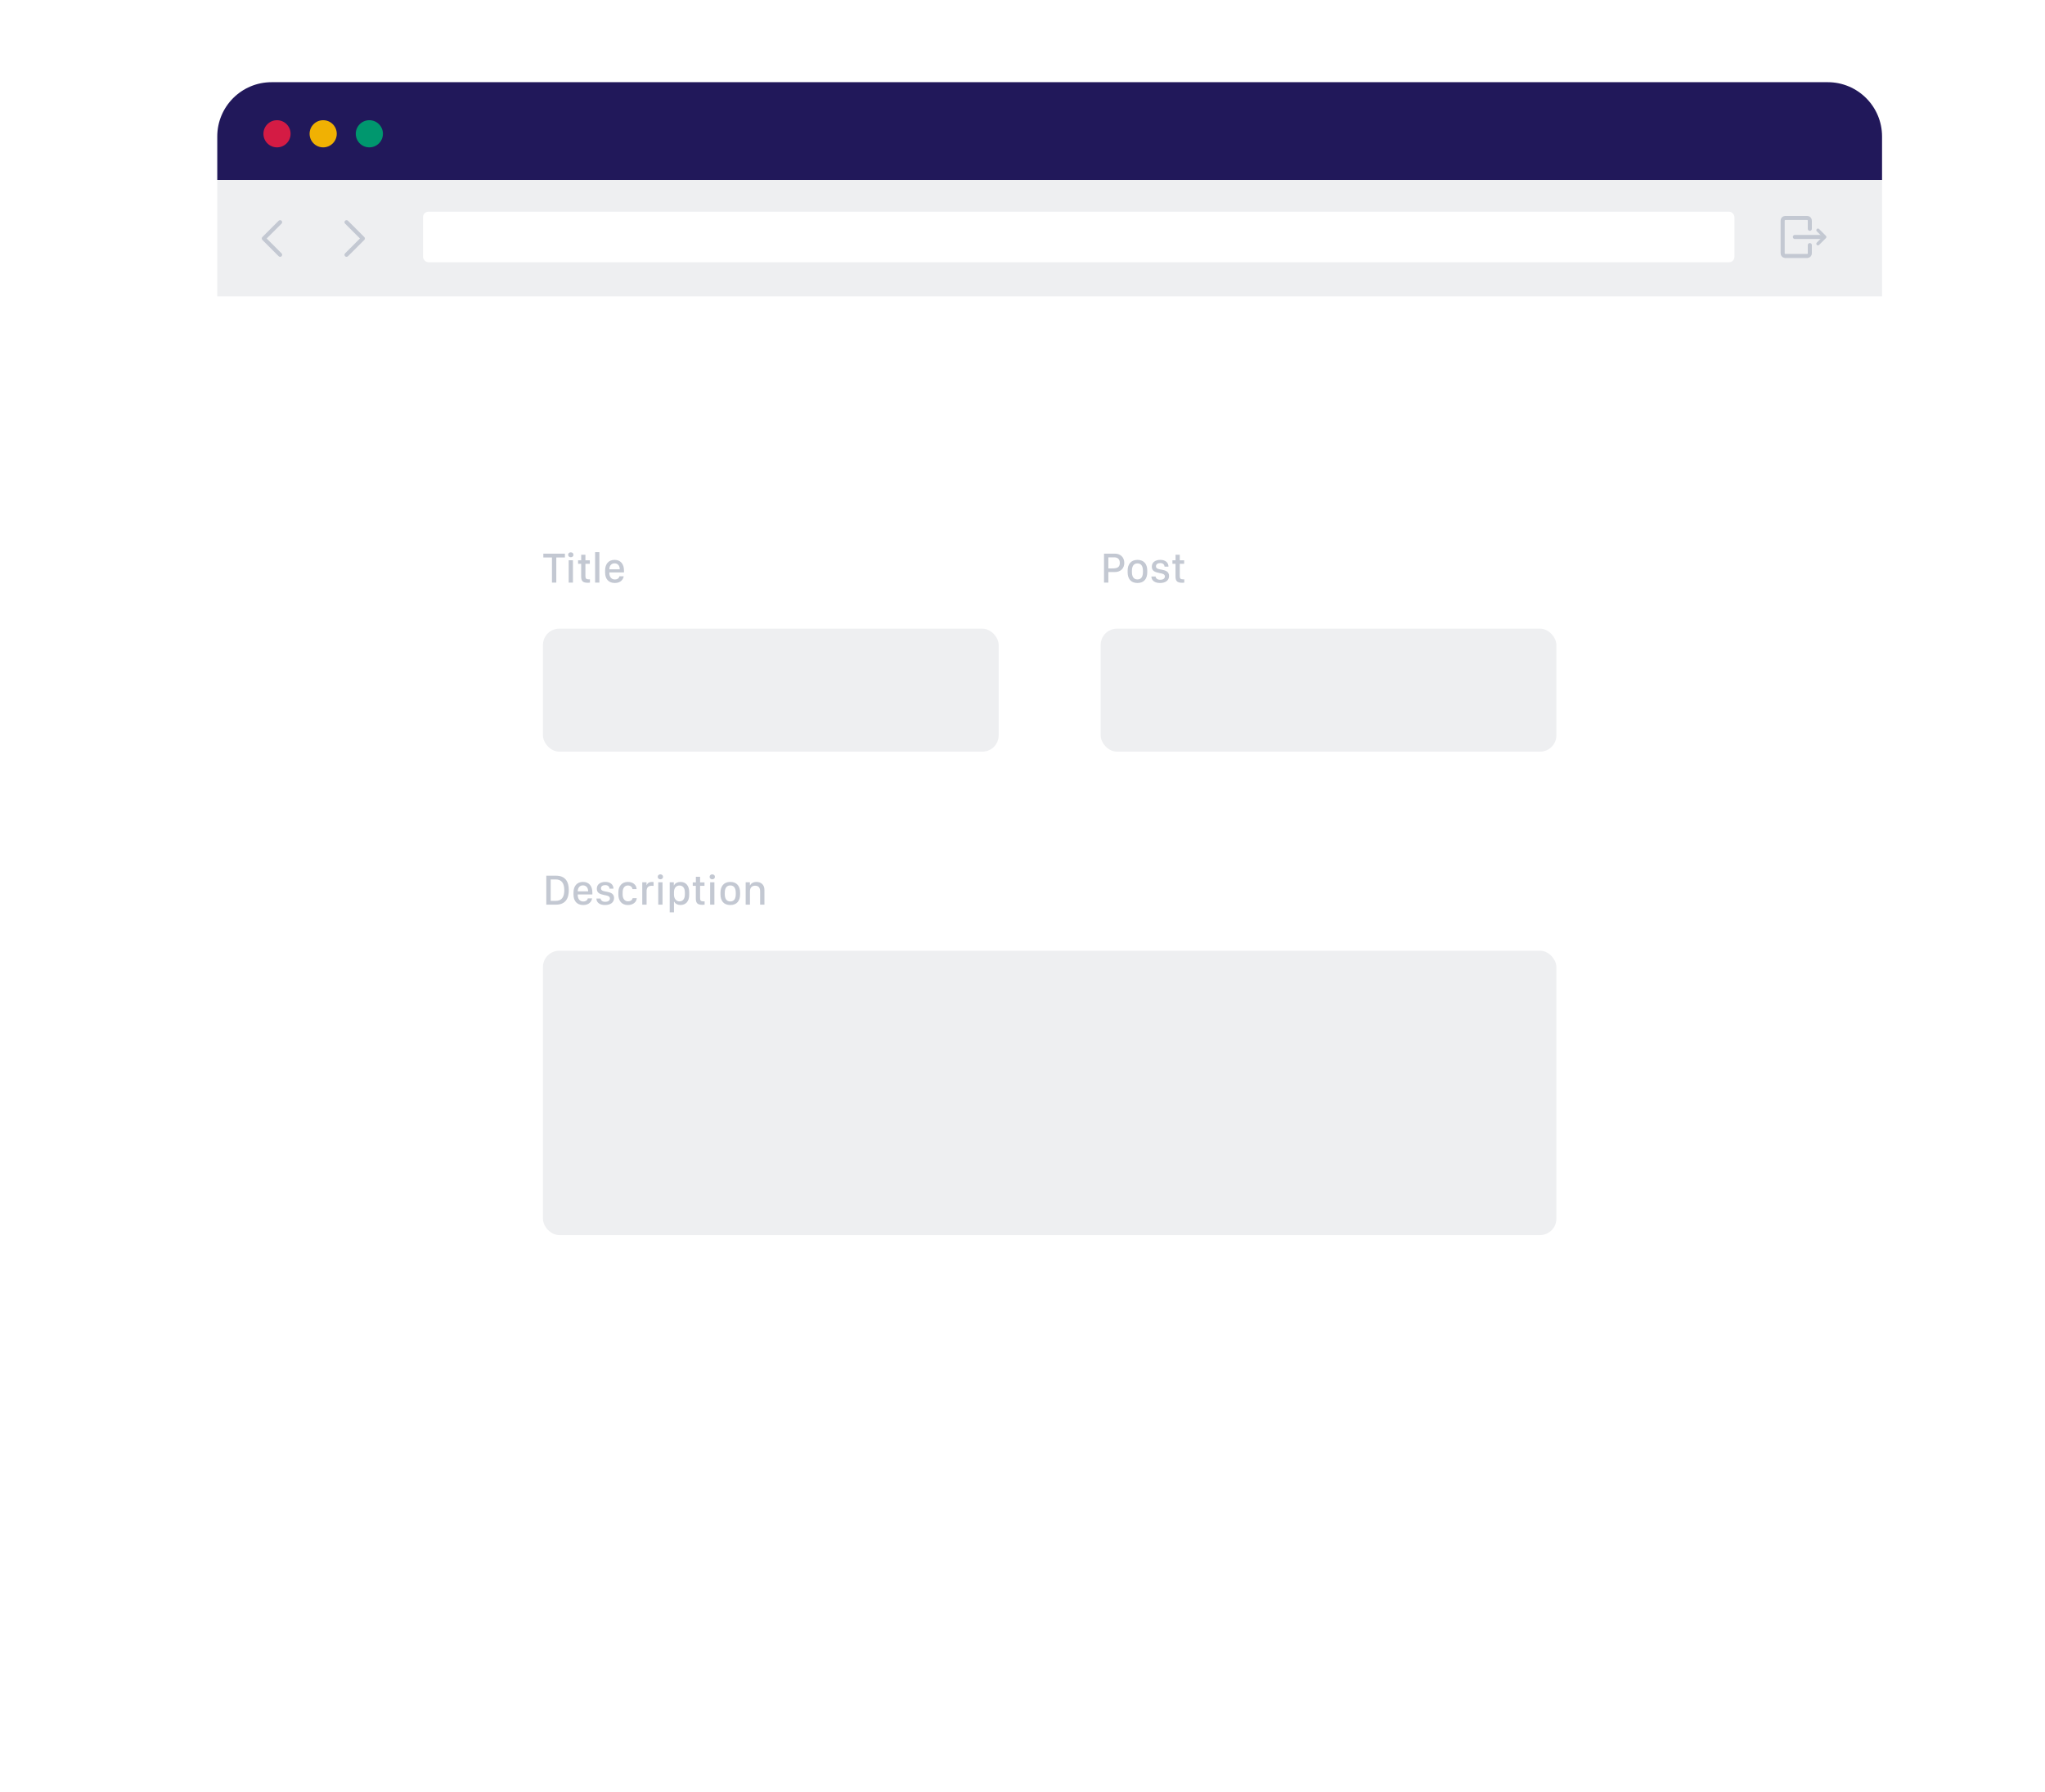 <svg width="100%" height="100%" viewBox="0 0 753 660" fill="none" xmlns="http://www.w3.org/2000/svg">
<g filter="url(#filter0_d)">
<path d="M80 50.268C80 39.223 88.954 30.268 100 30.268H673C684.046 30.268 693 39.223 693 50.268V529.268C693 540.314 684.046 549.268 673 549.268H100C88.954 549.268 80 540.314 80 529.268V50.268Z" fill="white"/>
</g>
<path d="M80 50.268C80 39.223 88.954 30.268 100 30.268H673C684.046 30.268 693 39.223 693 50.268V66.268H80V50.268Z" fill="#21185A"/>
<circle cx="102" cy="49.268" r="5" fill="#D41B44"/>
<circle cx="119" cy="49.268" r="5" fill="#F0B103"/>
<circle cx="136" cy="49.268" r="5" fill="#00976E"/>
<path d="M204.836 214.554V205.289H208.016V203.89H200.062V205.289H203.242V214.554H204.836ZM209.394 214.554H210.965V206.32H209.394V214.554ZM209.199 204.304C209.199 204.828 209.613 205.218 210.168 205.218C210.761 205.218 211.16 204.828 211.16 204.304C211.16 203.781 210.754 203.398 210.168 203.398C209.613 203.398 209.199 203.781 209.199 204.304ZM214.007 206.351H212.859V207.625H213.992V212.242C213.992 213.882 214.484 214.617 216.461 214.617C216.789 214.617 217.093 214.585 217.226 214.562V213.335C217.125 213.343 217 213.351 216.851 213.351C215.89 213.351 215.562 213.101 215.562 212.164V207.625H217.179V206.351H215.562V204.289H214.007V206.351ZM219.128 214.554H220.699V203.328H219.128V214.554ZM226.39 214.695C228.616 214.695 229.499 213.304 229.656 212.234H228.085C227.96 212.82 227.476 213.39 226.382 213.39C224.991 213.39 224.374 212.265 224.374 211.039V210.804H229.757V210.085C229.757 207.789 228.585 206.179 226.288 206.179C224.023 206.179 222.804 207.789 222.804 210.101V210.828C222.804 213.132 224.023 214.695 226.39 214.695ZM224.374 209.648V209.625C224.374 208.375 225.093 207.453 226.288 207.453C227.491 207.453 228.202 208.367 228.202 209.625V209.648H224.374Z" fill="#C3C8D2"/>
<path d="M201.156 322.486V333.15H204.726C208.211 333.15 209.445 330.877 209.445 327.807C209.445 324.689 208.164 322.486 204.726 322.486H201.156ZM202.766 323.861H204.586C206.937 323.861 207.781 325.439 207.781 327.83C207.781 330.479 206.742 331.768 204.586 331.768H202.766V323.861ZM214.754 333.291C216.98 333.291 217.863 331.9 218.019 330.83H216.449C216.324 331.416 215.84 331.986 214.746 331.986C213.355 331.986 212.738 330.861 212.738 329.635V329.4H218.121V328.682C218.121 326.385 216.949 324.775 214.652 324.775C212.386 324.775 211.168 326.385 211.168 328.697V329.424C211.168 331.729 212.386 333.291 214.754 333.291ZM212.738 328.244V328.221C212.738 326.971 213.457 326.049 214.652 326.049C215.855 326.049 216.566 326.963 216.566 328.221V328.244H212.738ZM219.757 327.291C219.757 328.908 220.992 329.299 222.507 329.611C223.64 329.83 224.57 329.986 224.57 330.877C224.57 331.549 224.062 332.096 222.836 332.096C221.812 332.096 221.242 331.604 221.14 330.9H219.609C219.609 332.377 220.867 333.291 222.765 333.291C224.796 333.291 226.109 332.338 226.109 330.689C226.109 329.111 224.882 328.65 223.343 328.377C222.421 328.213 221.281 328.096 221.281 327.143C221.281 326.393 221.921 325.955 222.843 325.955C224.023 325.955 224.406 326.666 224.453 327.26H225.89C225.89 325.838 224.828 324.775 222.89 324.775C221.25 324.775 219.757 325.525 219.757 327.291ZM227.691 329.455C227.691 331.721 228.941 333.291 231.191 333.291C233.183 333.291 234.417 332.111 234.464 330.752H232.956C232.816 331.377 232.3 331.924 231.222 331.924C229.98 331.924 229.269 330.877 229.269 329.463V328.611C229.269 327.213 229.878 326.088 231.222 326.088C232.269 326.088 232.831 326.83 232.902 327.424H234.41C234.394 326.057 233.253 324.775 231.191 324.775C228.941 324.775 227.691 326.4 227.691 328.572V329.455ZM236.491 333.15H238.085V328.15C238.085 327.041 238.546 326.197 239.96 326.197C240.234 326.197 240.523 326.213 240.663 326.244V324.83C240.507 324.807 240.32 324.791 240.116 324.791C238.757 324.791 238.343 325.432 238.116 325.932H238.062V324.916H236.491V333.15ZM242.378 333.15H243.948V324.916H242.378V333.15ZM242.183 322.9C242.183 323.424 242.597 323.814 243.151 323.814C243.745 323.814 244.144 323.424 244.144 322.9C244.144 322.377 243.737 321.994 243.151 321.994C242.597 321.994 242.183 322.377 242.183 322.9ZM250.601 333.275C252.515 333.275 253.772 331.924 253.772 329.572V328.502C253.772 326.143 252.499 324.791 250.647 324.791C249.335 324.791 248.499 325.33 248.171 326.072H248.116V324.908H246.593V335.979H248.171V332.025H248.226C248.577 332.697 249.311 333.275 250.601 333.275ZM250.21 331.947C248.913 331.947 248.171 330.83 248.171 329.471V328.541C248.171 327.096 248.929 326.104 250.179 326.104C251.421 326.104 252.179 327.002 252.179 328.658V329.4C252.179 331.104 251.366 331.947 250.21 331.947ZM256.229 324.947H255.081V326.221H256.214V330.838C256.214 332.479 256.706 333.213 258.682 333.213C259.011 333.213 259.315 333.182 259.448 333.158V331.932C259.346 331.939 259.221 331.947 259.073 331.947C258.112 331.947 257.784 331.697 257.784 330.76V326.221H259.401V324.947H257.784V322.885H256.229V324.947ZM261.483 333.15H263.053V324.916H261.483V333.15ZM261.288 322.9C261.288 323.424 261.702 323.814 262.256 323.814C262.85 323.814 263.249 323.424 263.249 322.9C263.249 322.377 262.842 321.994 262.256 321.994C261.702 321.994 261.288 322.377 261.288 322.9ZM268.909 324.775C266.463 324.775 265.291 326.471 265.291 328.713V329.338C265.291 331.713 266.463 333.291 268.909 333.291C271.354 333.291 272.518 331.689 272.518 329.338V328.705C272.518 326.4 271.354 324.775 268.909 324.775ZM268.909 326.072C270.463 326.072 270.924 327.369 270.924 328.807V329.252C270.924 330.705 270.471 331.979 268.909 331.979C267.346 331.979 266.87 330.705 266.87 329.252V328.807C266.87 327.369 267.354 326.072 268.909 326.072ZM274.569 333.15H276.139V328.283C276.139 326.9 276.842 326.174 278.037 326.174C279.225 326.174 279.889 326.814 279.889 328.229V333.15H281.475V327.689C281.475 325.791 280.186 324.783 278.545 324.783C277.303 324.783 276.475 325.4 276.178 326.033H276.123V324.916H274.569V333.15Z" fill="#C3C8D2"/>
<path d="M406.514 203.89V214.554H408.116V210.664H410.514C412.631 210.664 413.983 209.296 413.983 207.289C413.983 205.296 412.639 203.89 410.522 203.89H406.514ZM408.116 205.25H410.319C411.592 205.25 412.334 205.992 412.334 207.289C412.334 208.937 411.327 209.328 409.616 209.328H408.116V205.25ZM418.83 206.179C416.385 206.179 415.213 207.875 415.213 210.117V210.742C415.213 213.117 416.385 214.695 418.83 214.695C421.276 214.695 422.44 213.093 422.44 210.742V210.109C422.44 207.804 421.276 206.179 418.83 206.179ZM418.83 207.476C420.385 207.476 420.846 208.773 420.846 210.21V210.656C420.846 212.109 420.393 213.382 418.83 213.382C417.268 213.382 416.791 212.109 416.791 210.656V210.21C416.791 208.773 417.276 207.476 418.83 207.476ZM424.115 208.695C424.115 210.312 425.35 210.703 426.865 211.015C427.998 211.234 428.928 211.39 428.928 212.281C428.928 212.953 428.42 213.5 427.194 213.5C426.17 213.5 425.6 213.007 425.498 212.304H423.967C423.967 213.781 425.225 214.695 427.123 214.695C429.154 214.695 430.467 213.742 430.467 212.093C430.467 210.515 429.24 210.054 427.701 209.781C426.779 209.617 425.639 209.5 425.639 208.546C425.639 207.796 426.279 207.359 427.201 207.359C428.381 207.359 428.764 208.07 428.811 208.664H430.248C430.248 207.242 429.186 206.179 427.248 206.179C425.608 206.179 424.115 206.929 424.115 208.695ZM432.854 206.351H431.705V207.625H432.838V212.242C432.838 213.882 433.33 214.617 435.307 214.617C435.635 214.617 435.939 214.585 436.072 214.562V213.335C435.971 213.343 435.846 213.351 435.697 213.351C434.736 213.351 434.408 213.101 434.408 212.164V207.625H436.025V206.351H434.408V204.289H432.854V206.351Z" fill="#C3C8D2"/>
<rect x="80" y="66.268" width="613" height="42.872" fill="#EEEFF1"/>
<path d="M127.601 93.827L133.601 87.827L127.601 81.827" stroke="#C3C8D2" stroke-width="1.5" stroke-linecap="round" stroke-linejoin="round"/>
<path d="M103.137 93.827L97.137 87.827L103.137 81.827" stroke="#C3C8D2" stroke-width="1.5" stroke-linecap="round" stroke-linejoin="round"/>
<path d="M660.901 87.264H671.401" stroke="#C3C8D2" stroke-width="1.5" stroke-linecap="round" stroke-linejoin="round"/>
<path d="M669.401 89.764L671.901 87.264L669.401 84.764" stroke="#C3C8D2" stroke-width="1.2" stroke-linecap="round" stroke-linejoin="round"/>
<path d="M666.401 90.262V93.262C666.412 93.515 666.323 93.762 666.152 93.949C665.982 94.137 665.744 94.249 665.491 94.262H657.309C657.056 94.249 656.819 94.137 656.649 93.949C656.478 93.762 656.389 93.515 656.401 93.262V81.262C656.389 81.009 656.478 80.761 656.648 80.574C656.819 80.387 657.056 80.274 657.309 80.262H665.491C665.744 80.274 665.982 80.387 666.152 80.574C666.323 80.761 666.412 81.009 666.401 81.262V84.262" stroke="#C3C8D2" stroke-width="1.5" stroke-linecap="round" stroke-linejoin="round"/>
<rect x="155.763" y="77.947" width="482.885" height="18.63" rx="2" fill="white"/>
<rect x="199.922" y="231.52" width="167.799" height="45.281" rx="6" fill="#EEEFF1"/>
<rect x="199.922" y="350.116" width="373.157" height="104.709" rx="6" fill="#EEEFF1"/>
<rect x="405.28" y="231.52" width="167.799" height="45.281" rx="6" fill="#EEEFF1"/>
<defs>
<filter id="filter0_d" x="0" y="0.268" width="753" height="659" filterUnits="userSpaceOnUse" color-interpolation-filters="sRGB">
<feFlood flood-opacity="0" result="BackgroundImageFix"/>
<feColorMatrix in="SourceAlpha" type="matrix" values="0 0 0 0 0 0 0 0 0 0 0 0 0 0 0 0 0 0 127 0"/>
<feOffset dx="-10" dy="40"/>
<feGaussianBlur stdDeviation="35"/>
<feColorMatrix type="matrix" values="0 0 0 0 0.412 0 0 0 0 0.395 0 0 0 0 0.521 0 0 0 0.1 0"/>
<feBlend mode="normal" in2="BackgroundImageFix" result="effect1_dropShadow"/>
<feBlend mode="normal" in="SourceGraphic" in2="effect1_dropShadow" result="shape"/>
</filter>
</defs>
</svg>
